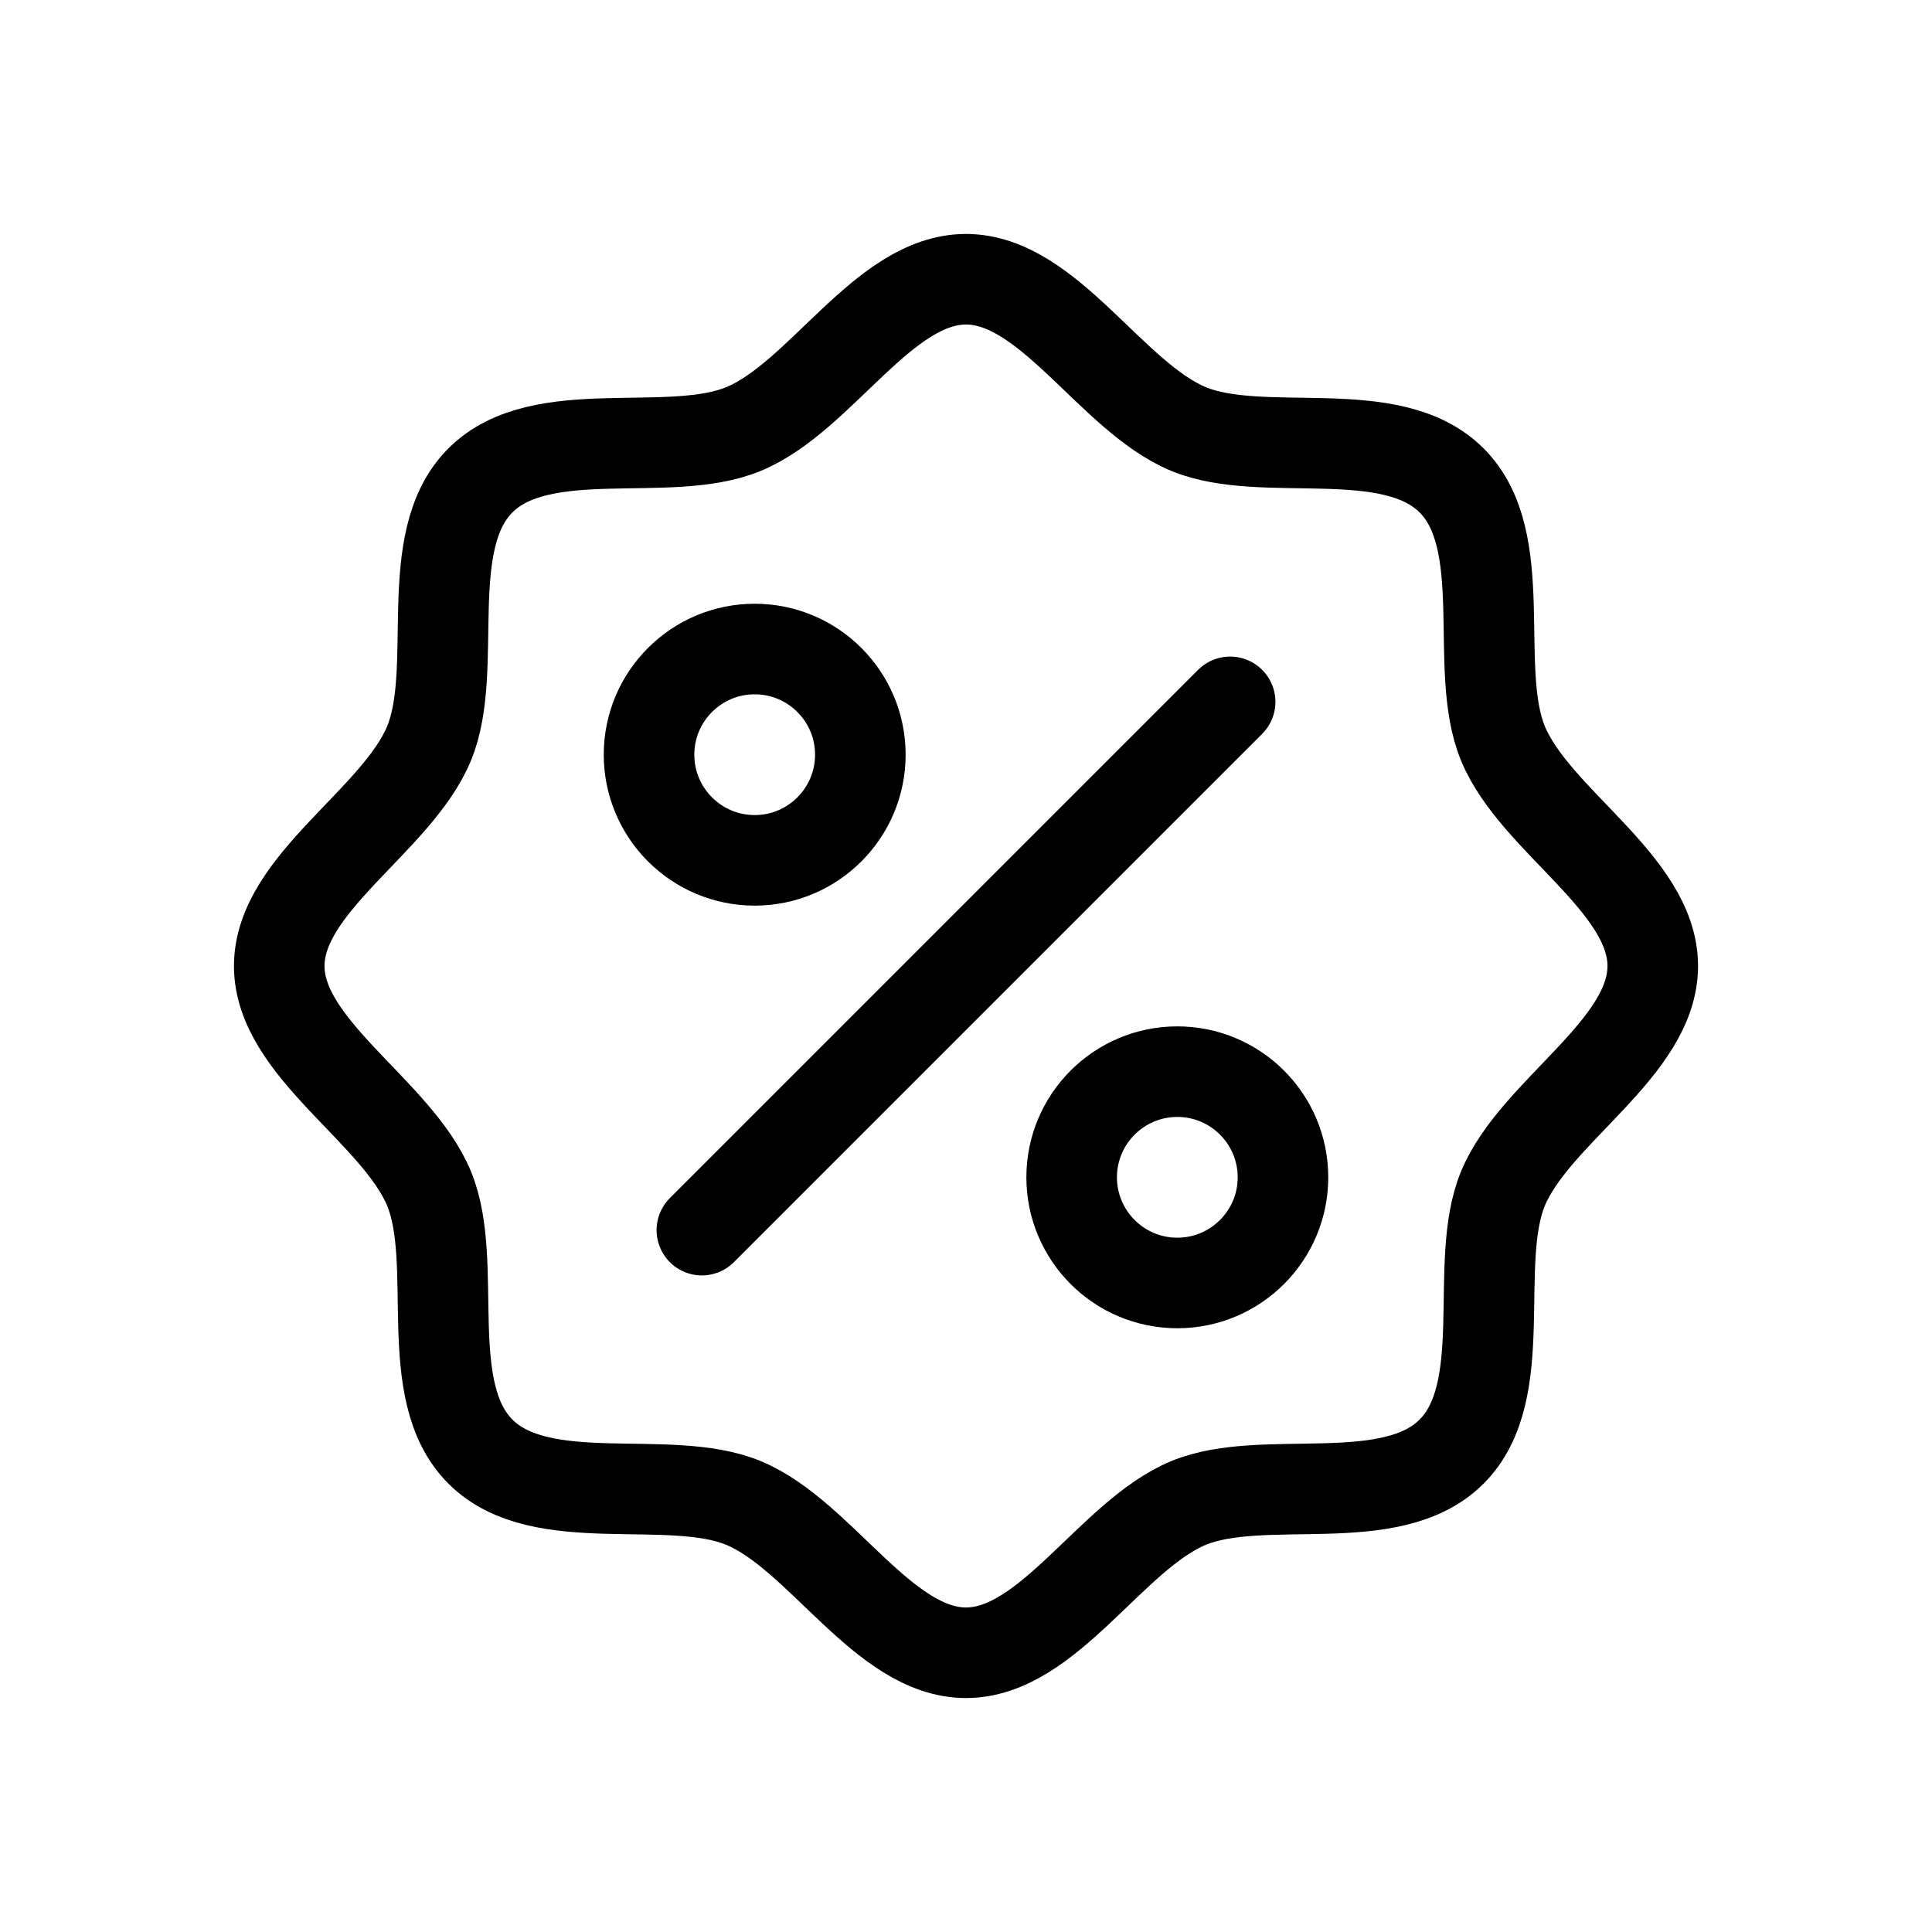 <svg width="32" height="32" viewBox="0 0 32 32" fill="none" xmlns="http://www.w3.org/2000/svg">
<g clip-path="url(#clip0_296_153452)">
<path d="M7.957 24.043C6.95 23.037 7.617 20.923 7.106 19.685C6.574 18.406 4.625 17.367 4.625 16C4.625 14.633 6.574 13.594 7.106 12.315C7.617 11.078 6.95 8.963 7.957 7.957C8.963 6.95 11.078 7.617 12.315 7.106C13.599 6.574 14.633 4.625 16 4.625C17.367 4.625 18.406 6.574 19.685 7.106C20.923 7.617 23.037 6.95 24.043 7.957C25.05 8.963 24.383 11.077 24.894 12.315C25.426 13.599 27.375 14.633 27.375 16C27.375 17.367 25.426 18.406 24.894 19.685C24.383 20.923 25.05 23.037 24.043 24.043C23.037 25.05 20.923 24.383 19.685 24.894C18.406 25.426 17.367 27.375 16 27.375C14.633 27.375 13.594 25.426 12.315 24.894C11.078 24.383 8.963 25.05 7.957 24.043Z" stroke="black" stroke-width="1.5" stroke-linecap="round" stroke-linejoin="round"/>
<path d="M12.5 14.25C13.466 14.25 14.25 13.466 14.25 12.5C14.25 11.534 13.466 10.75 12.5 10.75C11.534 10.75 10.75 11.534 10.75 12.5C10.75 13.466 11.534 14.25 12.5 14.25Z" stroke="black" stroke-width="1.5" stroke-linecap="round" stroke-linejoin="round"/>
<path d="M19.5 21.25C20.466 21.25 21.25 20.466 21.25 19.5C21.25 18.534 20.466 17.75 19.5 17.75C18.534 17.75 17.75 18.534 17.75 19.5C17.75 20.466 18.534 21.25 19.5 21.25Z" stroke="black" stroke-width="1.5" stroke-linecap="round" stroke-linejoin="round"/>
<path d="M11.625 20.375L20.375 11.625" stroke="black" stroke-width="1.5" stroke-linecap="round" stroke-linejoin="round"/>
</g>
<defs>
<clipPath id="clip0_296_153452">
<rect width="28" height="28" fill="white" transform="translate(2 2)"/>
</clipPath>
</defs>
</svg>
